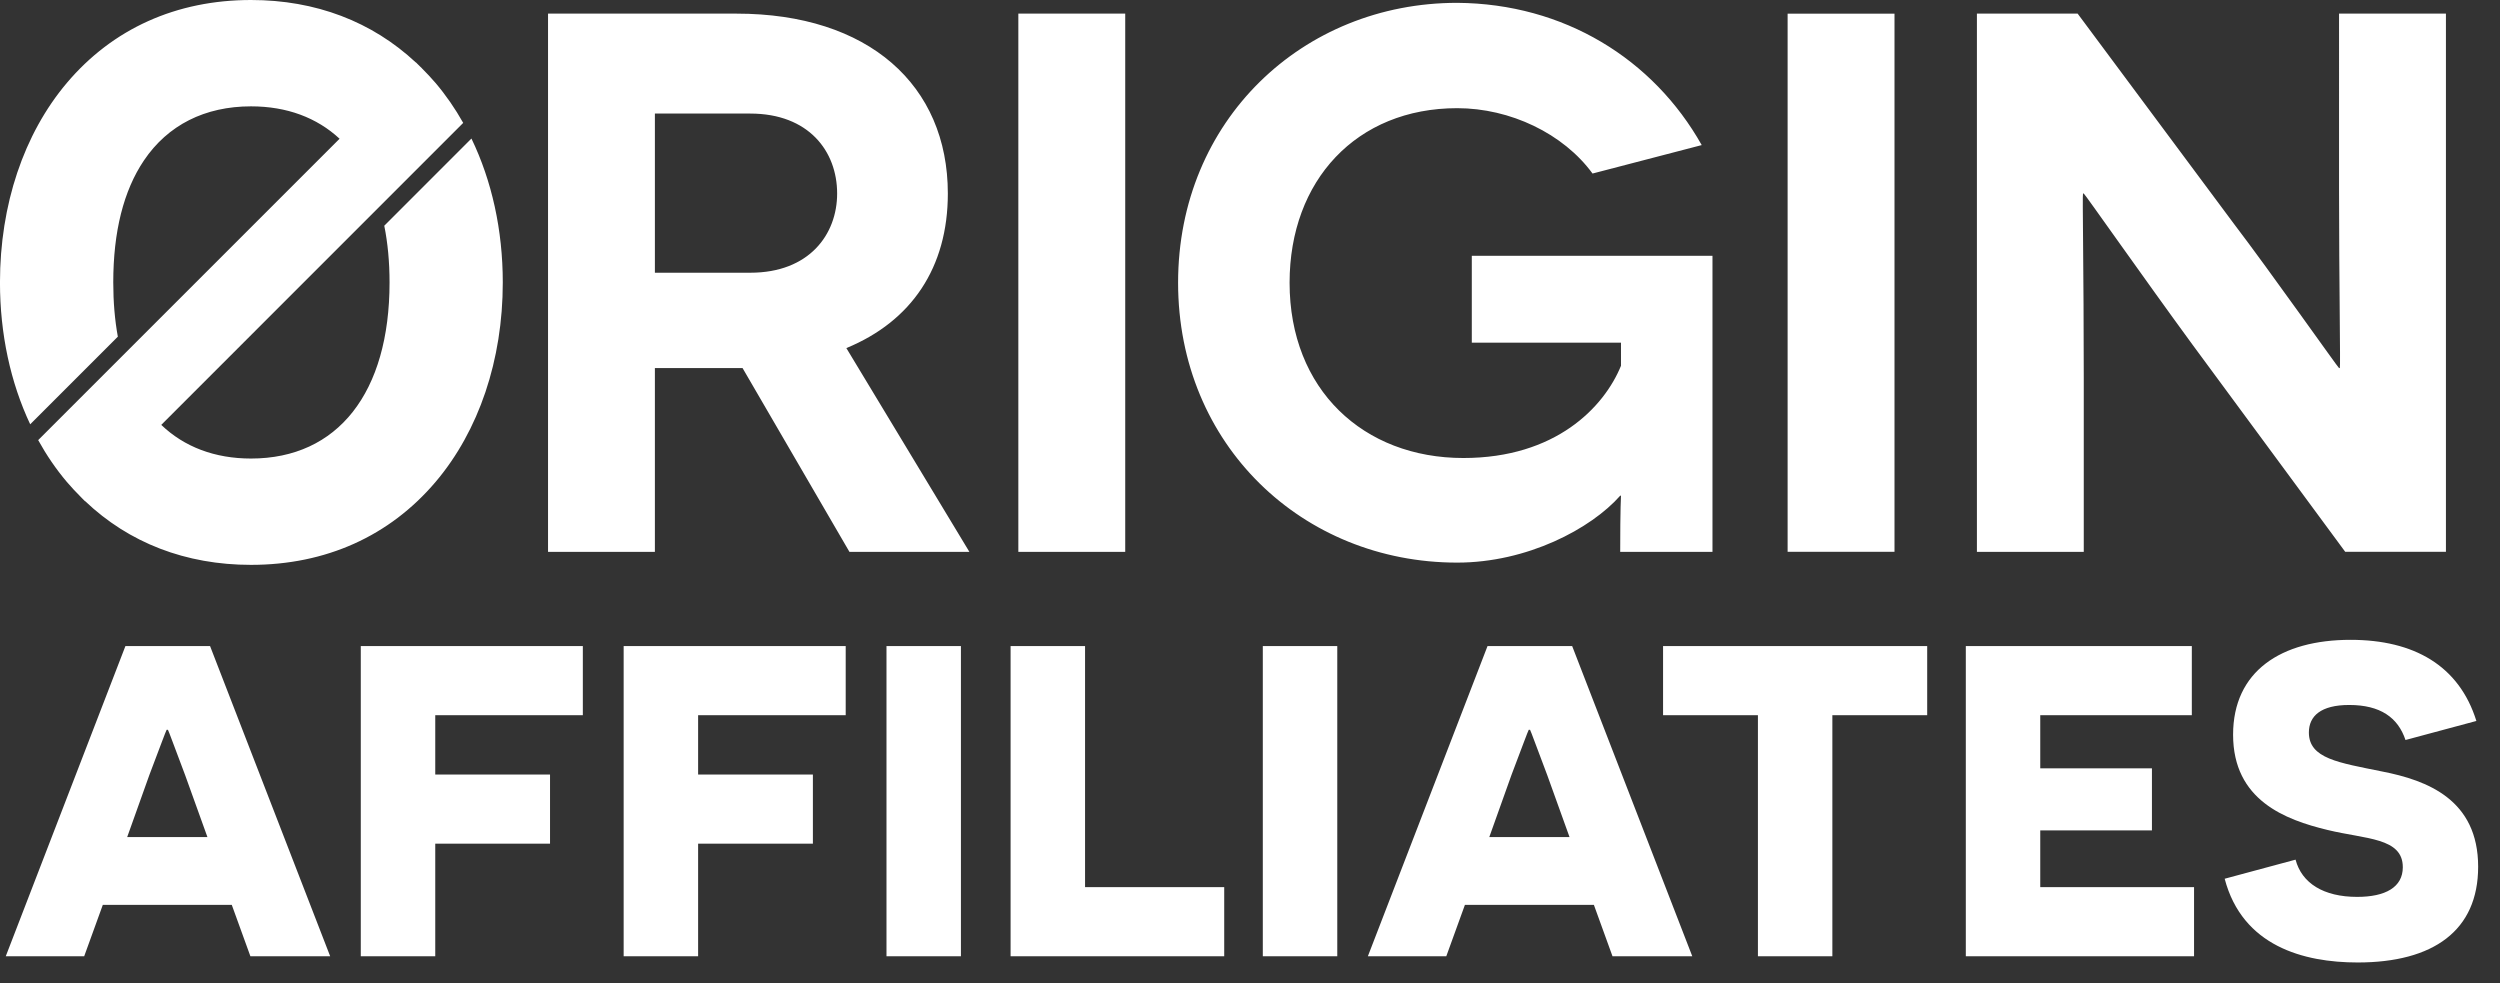 <svg xmlns="http://www.w3.org/2000/svg" width="89" height="35" viewBox="0 0 89 35"><rect x="0" y="0" width="89" height="35" fill="#333333" stroke="none"/><g fill="#FFF" fill-rule="evenodd"><path d="M16.783 5.932L13.68 9.036c.124.615.188 1.29.188 2.019 0 3.925-1.844 6.269-4.932 6.269-1.288 0-2.375-.413-3.195-1.198L16.49 5.375c-.287-.51-.615-.986-.985-1.422-.155-.183-.32-.354-.485-.521V3.43l-.066-.063c-.05-.05-.098-.1-.148-.147l-.003.003C13.243 1.768 11.236 1 8.936 1 6.278 1 4.01 2.022 2.379 3.953.845 5.77-.001 8.292-.001 11.055c0 1.835.376 3.564 1.076 5.05l3.12-3.12c-.108-.591-.163-1.235-.163-1.93 0-1.807.367-3.268 1.092-4.343.85-1.26 2.169-1.926 3.812-1.926 1.279 0 2.344.403 3.153 1.153L1.359 16.668c.296.535.636 1.034 1.02 1.488.077.09.156.177.236.264l.002.003c.092.1.186.197.282.292l.035.036c.03.03.06.062.09.09l.005-.002c1.562 1.487 3.584 2.27 5.907 2.27 2.66 0 4.932-1.022 6.57-2.952 1.543-1.82 2.393-4.342 2.393-7.102 0-1.864-.39-3.62-1.116-5.123zm70.292-4.447v19.16H83.49l-5.448-7.39C76.318 10.9 74.21 7.89 74.182 7.89h-.027c-.027 0 .027 2.765.027 6.569v6.187h-3.804V1.485h3.586l5.556 7.472c1.314 1.725 3.723 5.146 3.75 5.146h.028c.027 0-.028-3.12-.028-6.35V1.485h3.805zm-23.436 19.16h3.805V1.486h-3.805v19.16zm-5.96-1.998c-1.04 1.178-3.312 2.382-5.803 2.382-5.502 0-9.936-4.19-9.936-9.964 0-5.776 4.434-9.964 9.936-9.964 3.805.027 6.98 1.998 8.705 5.064l-3.887 1.013c-1.04-1.424-2.93-2.327-4.818-2.327-3.586 0-5.967 2.573-5.967 6.214 0 3.805 2.627 6.24 6.186 6.24 3.285 0 5.009-1.806 5.612-3.284V13.2h-5.311v-3.093h8.568v10.539h-3.285c0-1.588.028-1.972.028-2h-.028zm-21.426 1.999h3.805V1.485h-3.805v19.16zm-12.94-9.937h3.396c2.107 0 3.093-1.37 3.093-2.82 0-1.505-1.013-2.846-3.093-2.846h-3.395v5.666zm6.927 9.937l-3.805-6.543h-3.121v6.543H19.51V1.485h6.706c4.708 0 7.527 2.545 7.527 6.405 0 2.628-1.286 4.544-3.613 5.502l4.38 7.254h-4.27zM6.595 28.606c-.347-.915-.6-1.61-.616-1.625h-.047c-.016.016-.268.694-.615 1.609l-.789 2.209h2.856l-.789-2.193zM3.66 33.213l-.663 1.83H.205L4.465 24h3.013l4.276 11.043h-2.84l-.663-1.83h-4.59zM15.495 26.46L15.495 28.574 19.581 28.574 19.581 31.035 15.495 31.035 15.495 35.043 12.844 35.043 12.844 23.999 20.749 23.999 20.749 26.46zM24.853 26.46L24.853 28.574 28.939 28.574 28.939 31.035 24.853 31.035 24.853 35.043 22.202 35.043 22.202 23.999 30.107 23.999 30.107 26.46zM31.559 35.043L34.209 35.043 34.209 23.999 31.559 23.999zM35.977 23.999L38.628 23.999 38.628 32.582 43.582 32.582 43.582 35.043 35.977 35.043zM44.956 35.043L47.607 35.043 47.607 23.999 44.956 23.999zM55.086 28.606c-.347-.915-.6-1.61-.616-1.625h-.047c-.016.016-.268.694-.615 1.609l-.789 2.209h2.856l-.789-2.193zm-2.935 4.607l-.663 1.83h-2.792L52.956 24h3.013l4.276 11.043h-2.84l-.663-1.83h-4.591zM65.232 26.46L65.232 35.043 62.582 35.043 62.582 26.46 59.205 26.46 59.205 23.999 68.608 23.999 68.608 26.46zM69.983 23.999L78.029 23.999 78.029 26.46 72.633 26.46 72.633 28.353 76.609 28.353 76.609 30.562 72.633 30.562 72.633 32.582 78.108 32.582 78.108 35.043 69.983 35.043zM81.722 31.604c.221.836.994 1.325 2.193 1.325 1.01 0 1.625-.346 1.625-1.056 0-1.058-1.325-.995-2.682-1.327-1.499-.362-3.36-1.056-3.36-3.391 0-2.256 1.703-3.377 4.181-3.377 2.256 0 3.865.916 4.48 2.888l-2.524.678c-.268-.804-.899-1.247-2.004-1.247-1.01 0-1.435.395-1.435.979 0 .93 1.057 1.073 2.603 1.388 1.625.316 3.423 1.01 3.423 3.392 0 2.272-1.593 3.408-4.29 3.408-1.926 0-4.103-.584-4.734-2.981l2.524-.68z" transform="translate(0 -1)"/></g></svg>